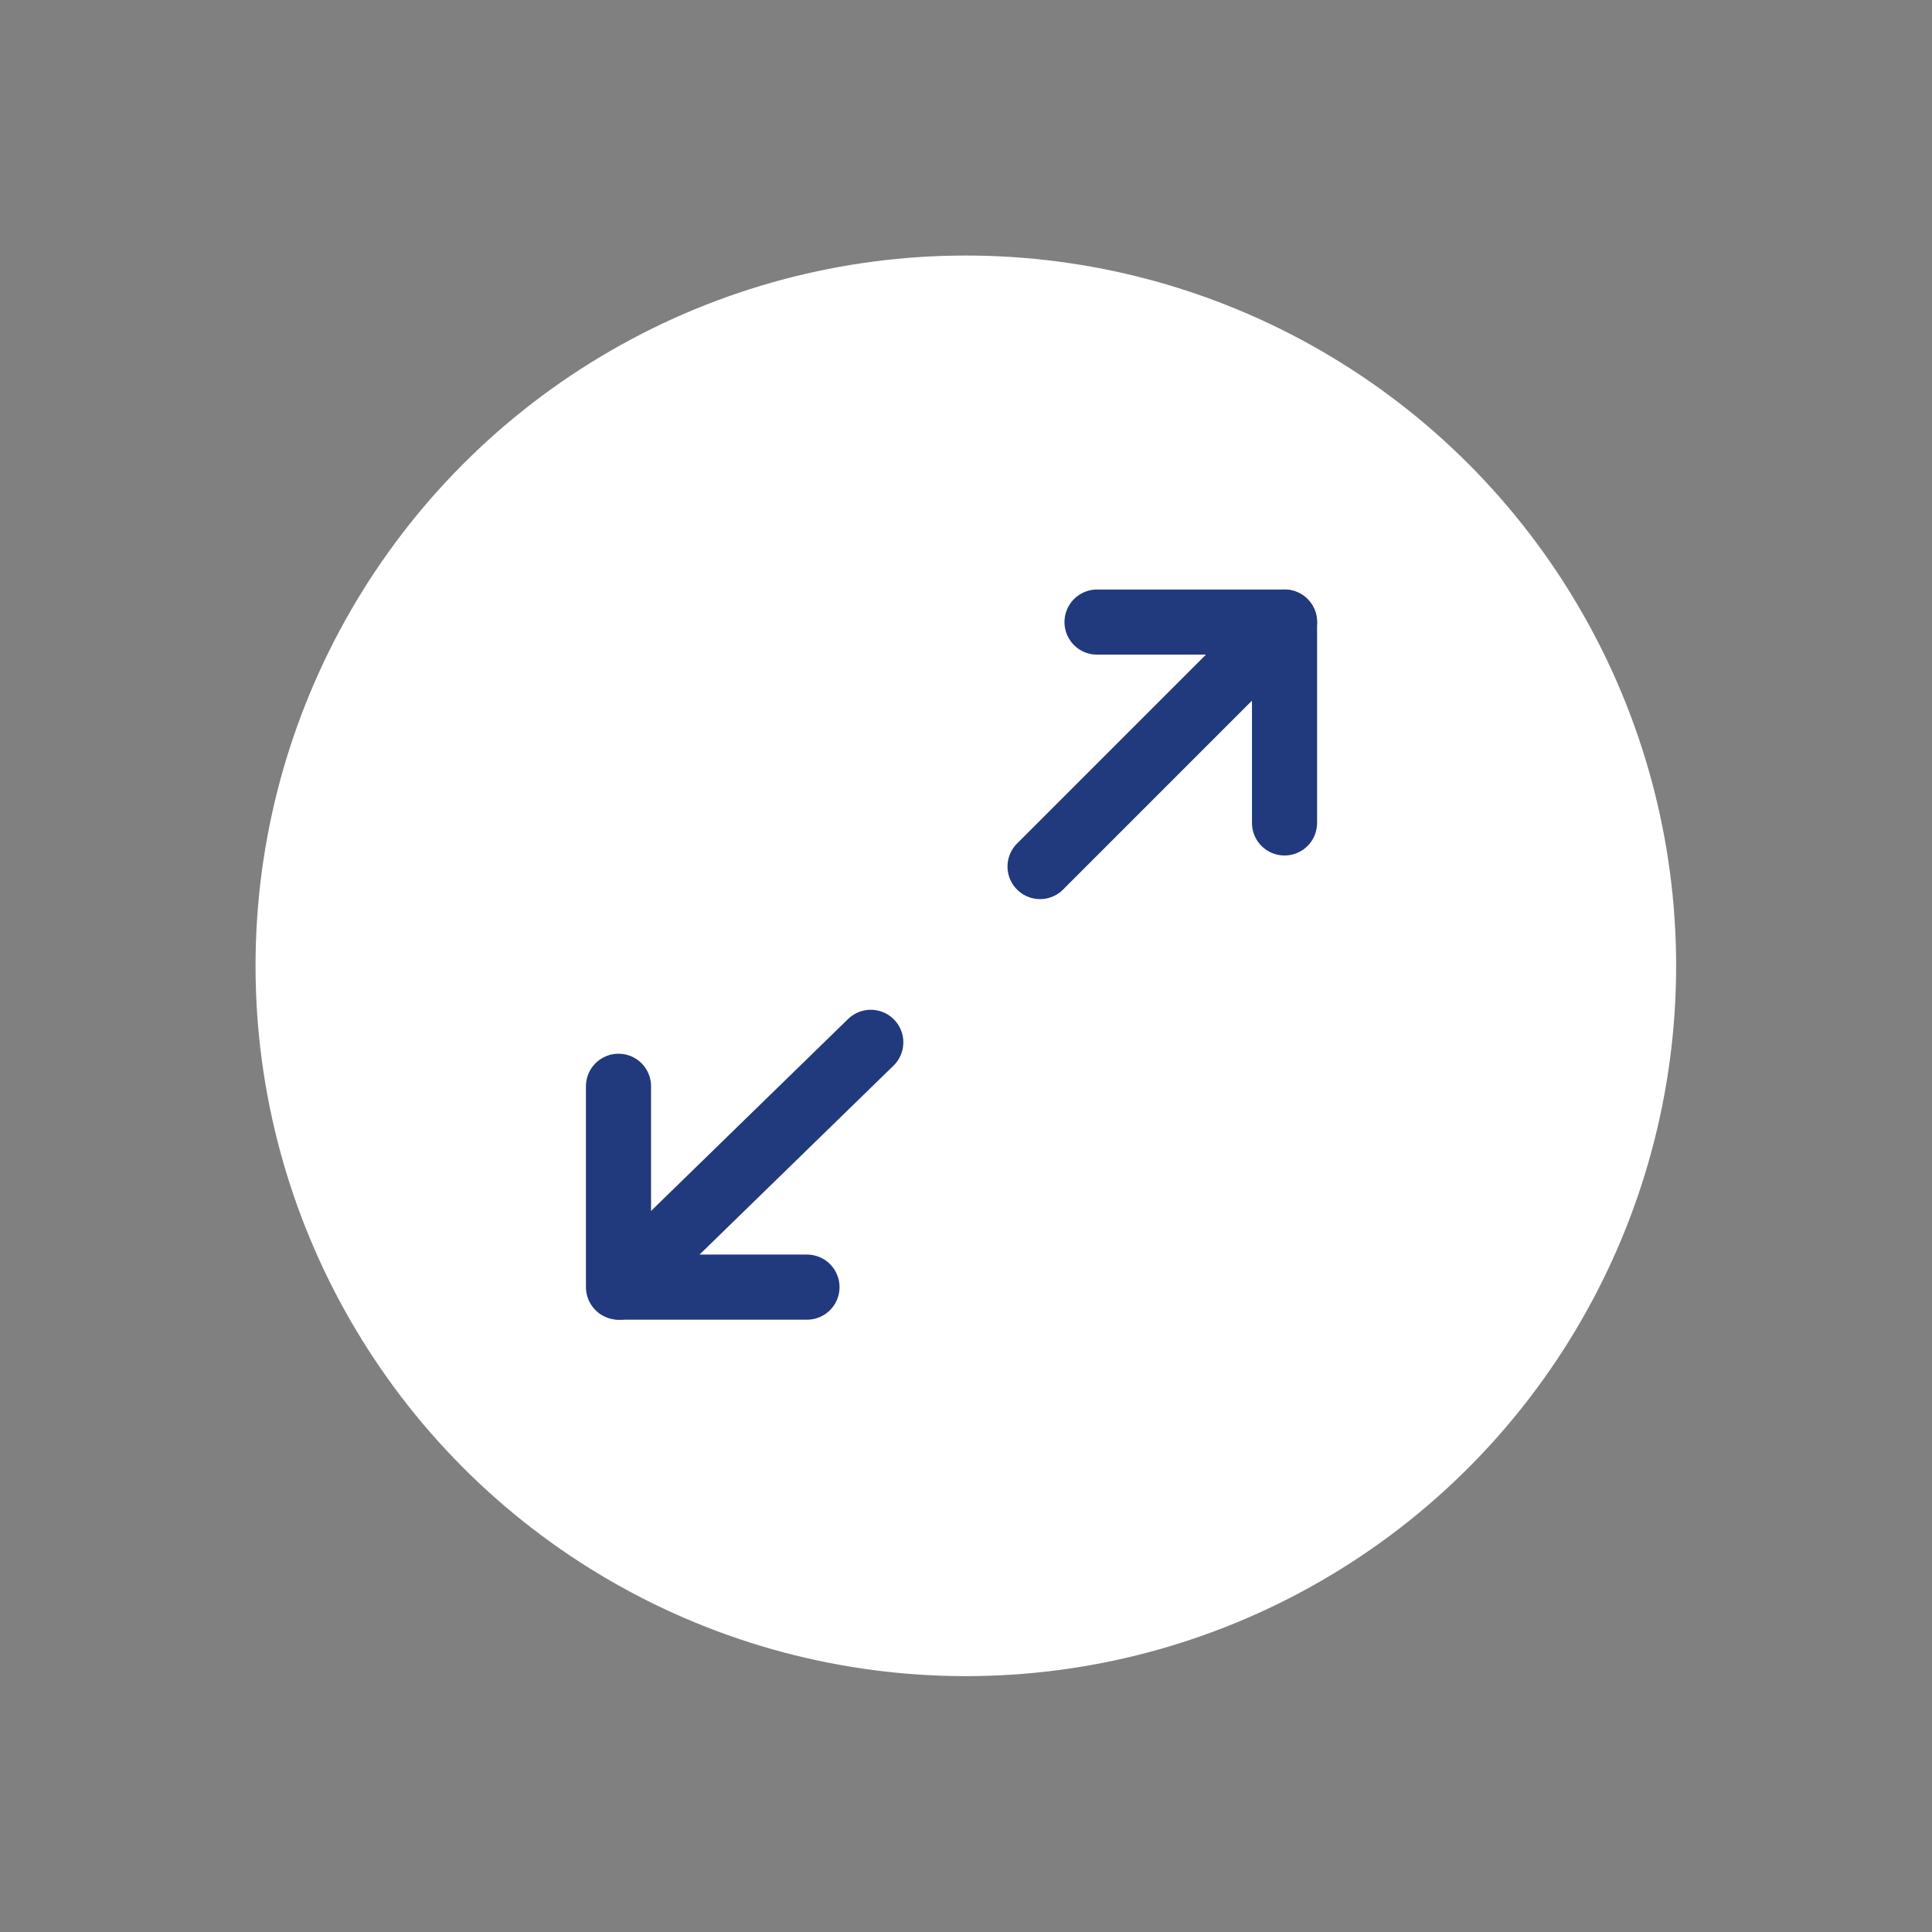 <?xml version="1.0" encoding="UTF-8"?>




<svg xmlns="http://www.w3.org/2000/svg" id="Layer_1" data-name="Layer 1" viewBox="0 0 59.35 59.35">
   



<rect x="0" y="0" width="59.35" height="59.35" fill="#808080" stroke="none"/>
   



<defs>
      



<style>.cls-1{}.cls-2,.cls-3{stroke-linecap:round;stroke-width:2px;}.cls-2{stroke-miterlimit:10;}.cls-3{stroke-linejoin:round;}</style>
   </defs>
   



<title>all_icons</title>
   



<g id="Group_276" data-name="Group 276">
      



<circle id="Ellipse_76" data-name="Ellipse 76" class="cls-1" cx="29.67" cy="29.67" r="21.82" fill="#ffffff"></circle>
      



<g id="Group_56" data-name="Group 56">
         



<g id="Group_45" data-name="Group 45">
            



<line id="Line_14" data-name="Line 14" class="cls-2" x1="19.03" y1="39.54" x2="26.75" y2="32.02" fill="none" stroke="#21397D"></line>
            



<path id="Path_134" data-name="Path 134" class="cls-3" d="M24.79,39.54H19V33.37" fill="none" stroke="#21397D"></path>
         </g>
         



<g id="Group_47" data-name="Group 47">
            



<g id="Group_46" data-name="Group 46">
               



<line id="Line_15" data-name="Line 15" class="cls-2" x1="39.46" y1="19.11" x2="31.95" y2="26.62" fill="none" stroke="#21397D"></line>
            </g>
            



<path id="Path_136" data-name="Path 136" class="cls-3" d="M33.7,19.11h5.76v6.17" fill="none" stroke="#21397D"></path>
         </g>
      </g>
   </g>
</svg>